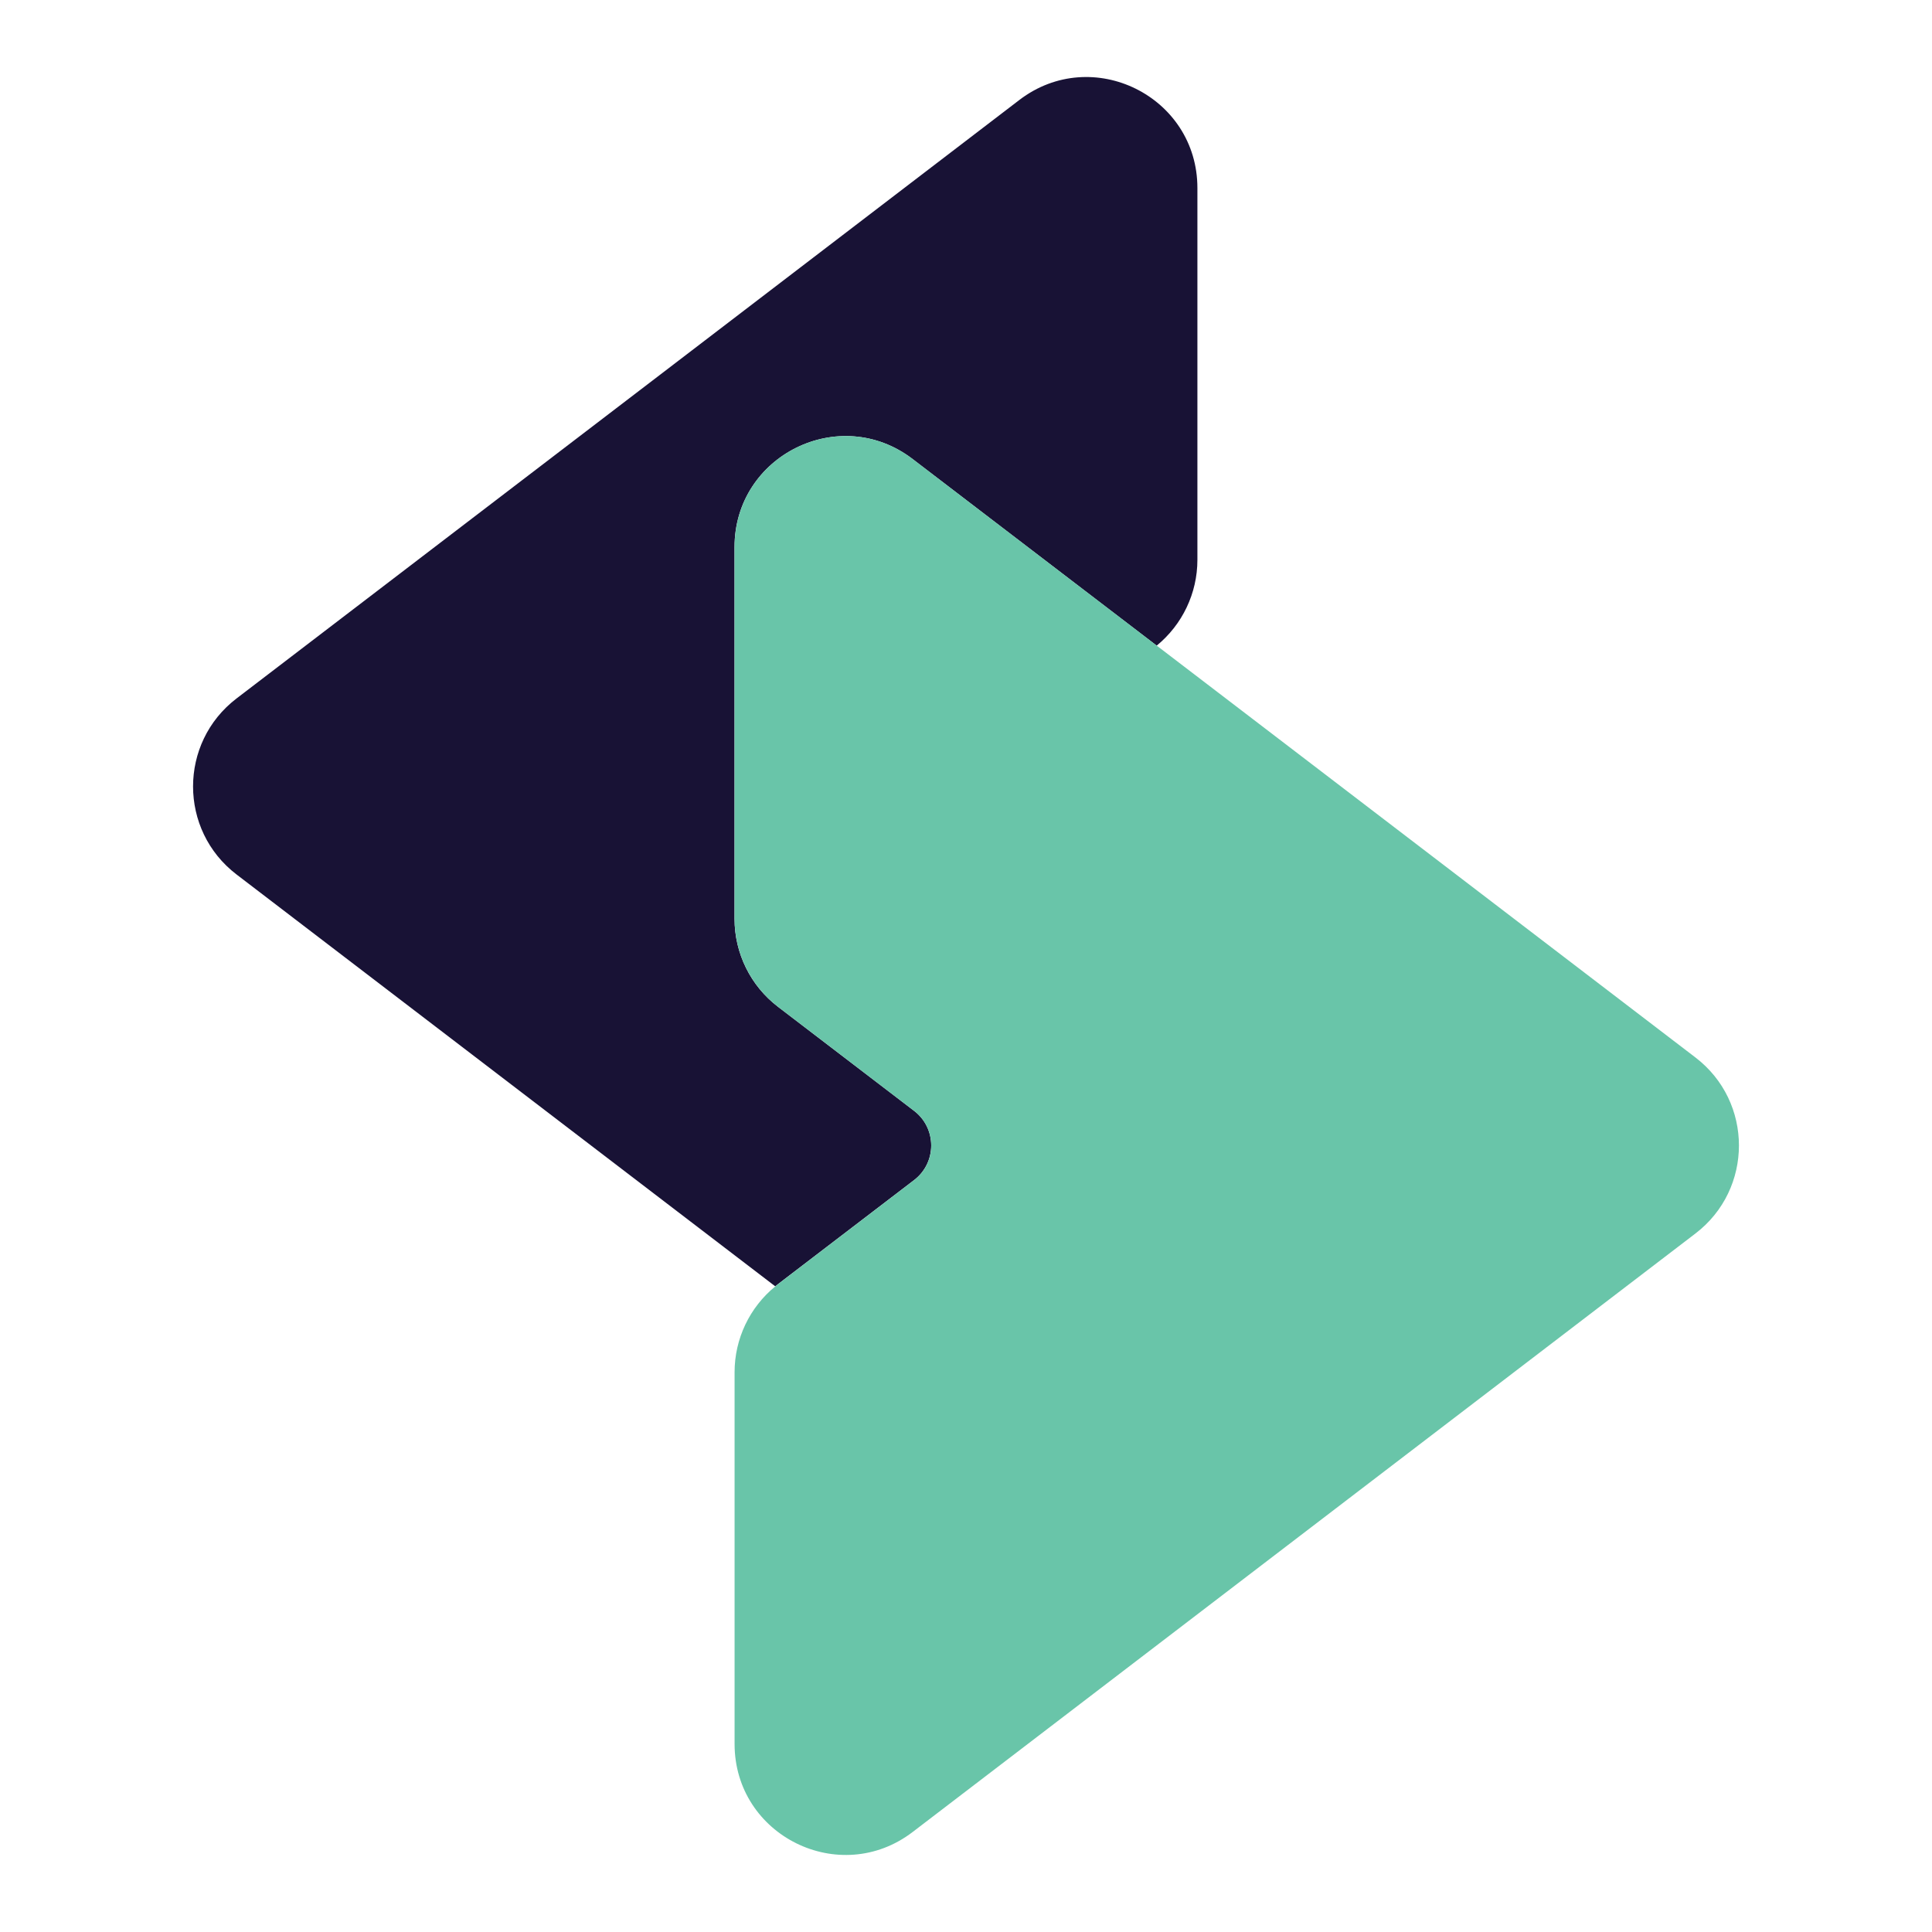 <?xml version="1.0" encoding="UTF-8" standalone="no"?>
<!-- Created with Inkscape (http://www.inkscape.org/) -->

<svg
   width="512"
   height="512"
   viewBox="0 0 135.467 135.467"
   version="1.1"
   id="svg17"
   inkscape:version="1.1.2 (0a00cf5339, 2022-02-04)"
   sodipodi:docname="kaoshi.svg"
   xmlns:inkscape="http://www.inkscape.org/namespaces/inkscape"
   xmlns:sodipodi="http://sodipodi.sourceforge.net/DTD/sodipodi-0.dtd"
   xmlns="http://www.w3.org/2000/svg"
   xmlns:svg="http://www.w3.org/2000/svg">
  <sodipodi:namedview
     id="namedview19"
     pagecolor="#ffffff"
     bordercolor="#666666"
     borderopacity="1.0"
     inkscape:pageshadow="2"
     inkscape:pageopacity="0.0"
     inkscape:pagecheckerboard="0"
     inkscape:document-units="mm"
     showgrid="false"
     width="512mm"
     units="px"
     inkscape:zoom="0.74208053"
     inkscape:cx="212.24112"
     inkscape:cy="345.64982"
     inkscape:window-width="1920"
     inkscape:window-height="1006"
     inkscape:window-x="0"
     inkscape:window-y="38"
     inkscape:window-maximized="1"
     inkscape:current-layer="layer1" />
  <defs
     id="defs14" />
  <g
     inkscape:label="Layer 1"
     inkscape:groupmode="layer"
     id="layer1">
    <g
       id="g117"
       transform="translate(0.315,0.4)">
      <path
         d="M 71.159,102.878 54.043,89.793 c 0.063,-0.051 0.131,-0.103 0.194,-0.155 l 9.54,-7.294 c 1.6,-1.223 1.6,-3.635 0,-4.855 L 54.237,70.195 c -1.925,-1.469 -3.049,-3.75 -3.049,-6.174 V 37.96 c 0,-6.435 7.374,-10.082 12.486,-6.174 l 17.115,13.084 c 1.802,-1.473 2.855,-3.679 2.855,-6.019 V 12.785 c 0,-6.435 -7.374,-10.082 -12.486,-6.174 L 45.925,25.909 16.272,48.573 c -4.067,3.109 -4.067,9.235 0,12.344 l 29.649,22.667 25.238,19.294 c 3.204,2.447 7.294,1.932 9.9,-0.376 -2.606,2.308 -6.696,2.823 -9.9,0.376 z"
         fill="#181235"
         id="path2"
         style="stroke-width:0.754" />
      <path
         d="M 118.565,73.747 88.915,51.079 63.678,31.786 C 58.565,27.877 51.192,31.524 51.192,37.959 v 26.065 c 0,2.42 1.129,4.701 3.049,6.174 l 9.54,7.295 c 1.6,1.224 1.6,3.635 0,4.855 l -9.54,7.294 c -0.067,0.052 -0.131,0.103 -0.194,0.155 -1.802,1.473 -2.855,3.679 -2.855,6.019 v 26.065 c 0,6.436 7.374,10.083 12.486,6.174 L 88.915,108.758 118.565,86.09 c 4.067,-3.109 4.067,-9.235 0,-12.343 z"
         fill="#69c5a9"
         id="path4"
         style="stroke-width:0.754" />
    </g>
  </g>
</svg>
